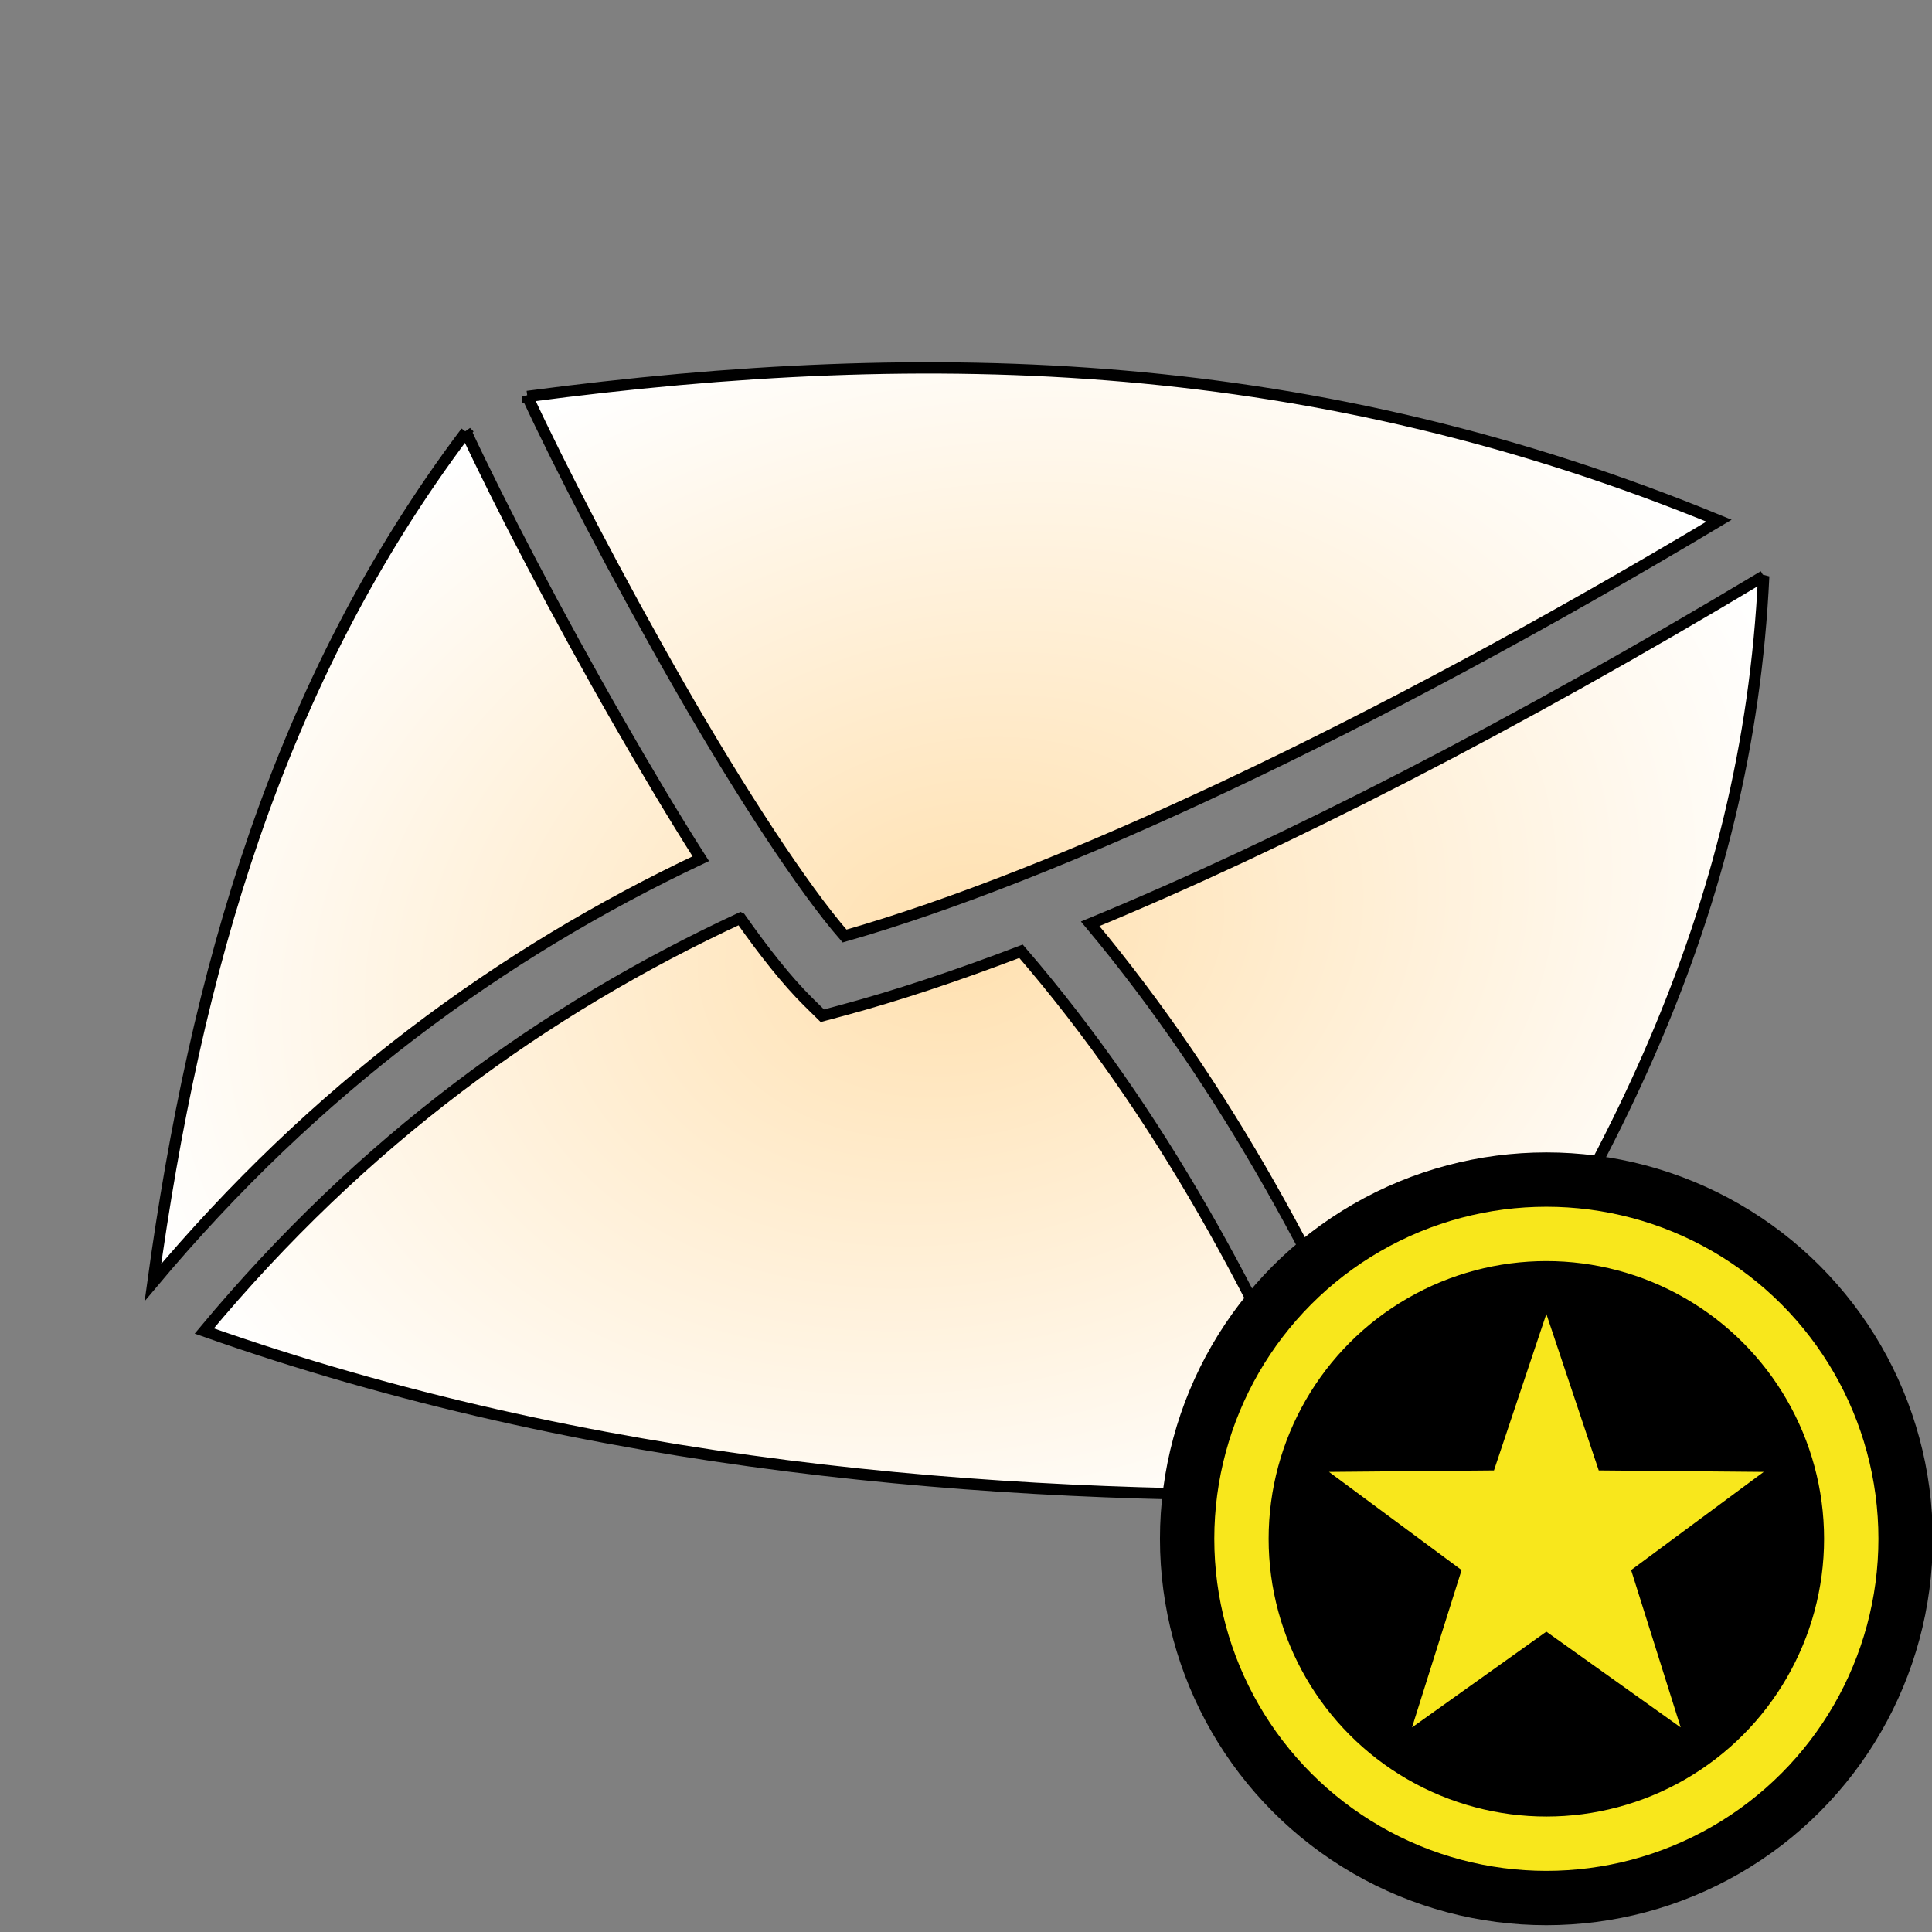 <svg xmlns="http://www.w3.org/2000/svg" viewBox="0 0 512 512" style="height: 512px; width: 512px;"><rect x="0" y="0" width="512" height="512" fill="#808080" stroke="none"/><defs><radialGradient id="gradient-1"><stop offset="0%" stop-color="#ffe0af" stop-opacity="1"></stop><stop offset="100%" stop-color="#ffffff" stop-opacity="1"></stop></radialGradient></defs><g class="" transform="translate(0,0)" style="touch-action: none;"><path d="M182.78 80.125c3.367 19.498 10.608 52.67 19.126 84.813 8.126 30.663 17.73 60.122 25.063 75.062 57.968-.962 148.212-16.707 252.343-46.344-91.756-70.023-188.486-99.376-296.532-113.53zM164.657 85c-65.62 51.243-106.43 120.106-138.5 196.25 54.866-38.51 111.644-60.42 169.313-70.906-3.995-12.636-7.88-26.486-11.626-40.625-8.425-31.79-15.554-64.12-19.188-84.72zm322.281 125.906c-74.123 21.218-141.43 35.68-196.25 42.813 24.018 51.794 36.448 106.688 43.688 160.936 70.634-58.76 125.36-118.495 152.563-203.75zM201.53 228.28c-56.563 9.917-111.78 30.946-165.56 68.907 89.478 61.396 189.91 97.037 279.874 119.844-7.362-55.057-20.104-109.997-44.75-161.03-18.39 1.897-35.134 2.875-49.938 2.875h-5.344l-2.718-4.625c-3.898-6.69-7.77-15.598-11.563-25.97z" fill="url(#gradient-1)" stroke="#000000" stroke-opacity="1" stroke-width="3" transform="translate(512, 512) scale(-1, -1) rotate(525, 256, 256)"></path></g><g class="" transform="translate(301,299)" style="touch-action: none;"><g transform="translate(6.4, 6.4) scale(0.8, 0.8) rotate(-360, 128, 128)"><circle cx="128" cy="128" r="128" fill="#000000" fill-opacity="1"></circle><circle stroke="#f8e71c" stroke-opacity="1" fill="#000000" fill-opacity="1" stroke-width="18" cx="128" cy="128" r="101"></circle><path fill="#f8e71c" fill-opacity="1" d="M128 53.524l-17.354 51.819-54.646.492 43.92 32.518-16.418 52.123L128 158.754l44.498 31.722-16.418-52.123L200 105.835l-54.646-.492z"></path></g></g></svg>
